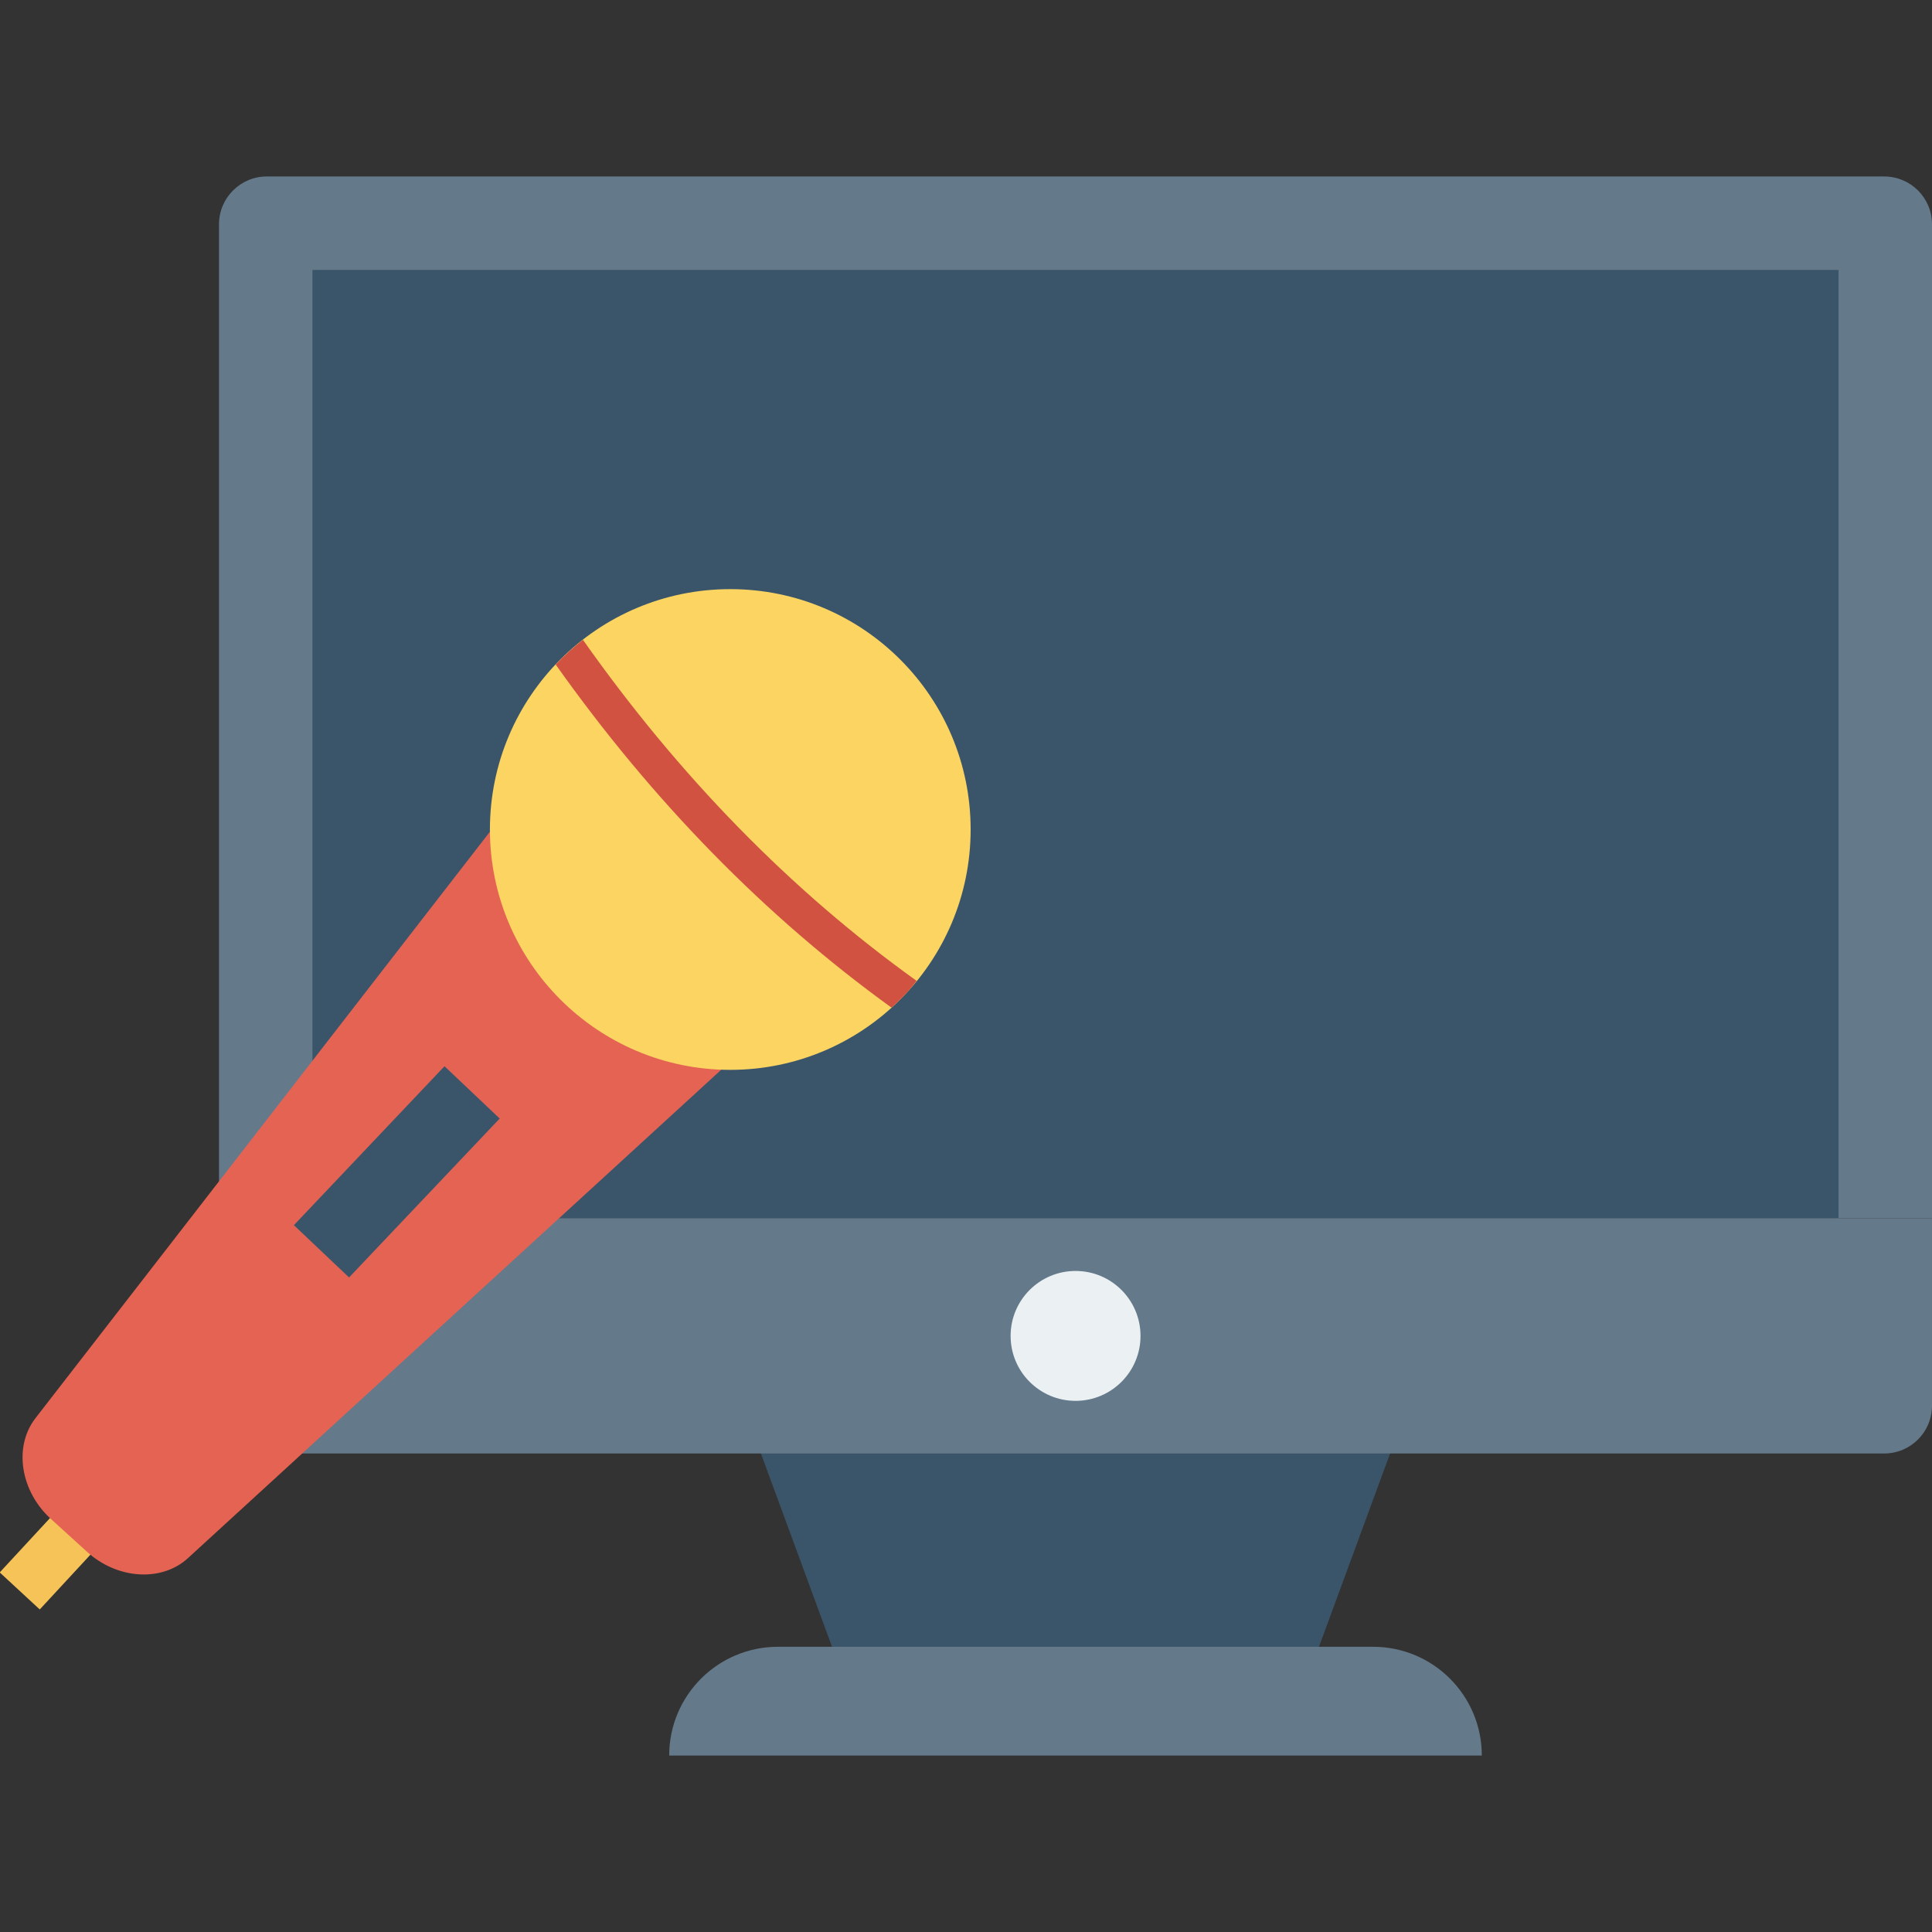 <?xml version="1.0" encoding="iso-8859-1"?>
<!-- Generator: Adobe Illustrator 19.0.0, SVG Export Plug-In . SVG Version: 6.00 Build 0)  -->
<svg version="1.1" id="Capa_1" xmlns="http://www.w3.org/2000/svg" xmlns:xlink="http://www.w3.org/1999/xlink" x="0px" y="0px"
	 viewBox="0 0 470.258 470.258" style="enable-background:new 0 0 470.258 470.258;" xml:space="preserve">
<rect x="0" y="0" width="470.258" height="470.258" fill="#333333" stroke="none"/>
<polygon style="fill:#3A556A;" points="174.689,325.17 203.491,403.473 320.075,403.473 348.878,325.17 "/>
<path style="fill:#64798A;" d="M458.626,42.956H64.94c-6.424,0-11.631,5.207-11.631,11.631v241.97h416.949V54.587
	C470.258,48.163,465.051,42.956,458.626,42.956z"/>
<rect x="76.054" y="65.701" style="fill:#3A556A;" width="371.45" height="230.856"/>
<path style="fill:#64798A;" d="M53.309,296.557v45.596c0,6.424,5.207,11.631,11.631,11.631h393.686
	c6.424,0,11.631-5.207,11.631-11.631v-45.596H53.309z"/>
<circle style="fill:#EBF0F3;" cx="261.797" cy="325.166" r="15.81"/>
<path style="fill:#64798A;" d="M334.215,400.836H189.351c-14.616,0-26.466,11.849-26.466,26.466v0h197.796v0
	C360.682,412.685,348.832,400.836,334.215,400.836z"/>
<rect x="6.758" y="365.489" transform="matrix(-0.734 -0.679 0.679 -0.734 -233.53 664.606)" style="fill:#F6C358;" width="13.275" height="25.1"/>
<path style="fill:#E56353;" d="M199.528,191.444l-16.818-15.292c-13.994-12.724-39.492-4.708-55.437,15.943L8.62,345.205
	c-5.398,6.999-3.599,17.813,3.752,24.498l8.835,8.034c7.352,6.685,18.269,7.433,24.701,1.374l143.005-130.968
	C207.96,230.312,213.522,204.168,199.528,191.444z"/>
<ellipse style="fill:#FCD462;" cx="177.753" cy="201.903" rx="58.505" ry="58.505"/>
<path style="fill:#D15241;" d="M141.895,155.738c-2.328,1.812-4.552,3.807-6.638,6.016c23.598,33.281,50.984,61.284,81.754,83.517
	c1.391-1.262,2.742-2.589,4.031-4.007c0.739-0.812,1.382-1.675,2.066-2.516C192.492,216.791,165.297,188.931,141.895,155.738z"/>
<rect x="87.208" y="258.604" transform="matrix(-0.726 -0.688 0.688 -0.726 -29.64 558.686)" style="fill:#3A556A;" width="18.501" height="53.285"/>
<g>
</g>
<g>
</g>
<g>
</g>
<g>
</g>
<g>
</g>
<g>
</g>
<g>
</g>
<g>
</g>
<g>
</g>
<g>
</g>
<g>
</g>
<g>
</g>
<g>
</g>
<g>
</g>
<g>
</g>
</svg>

